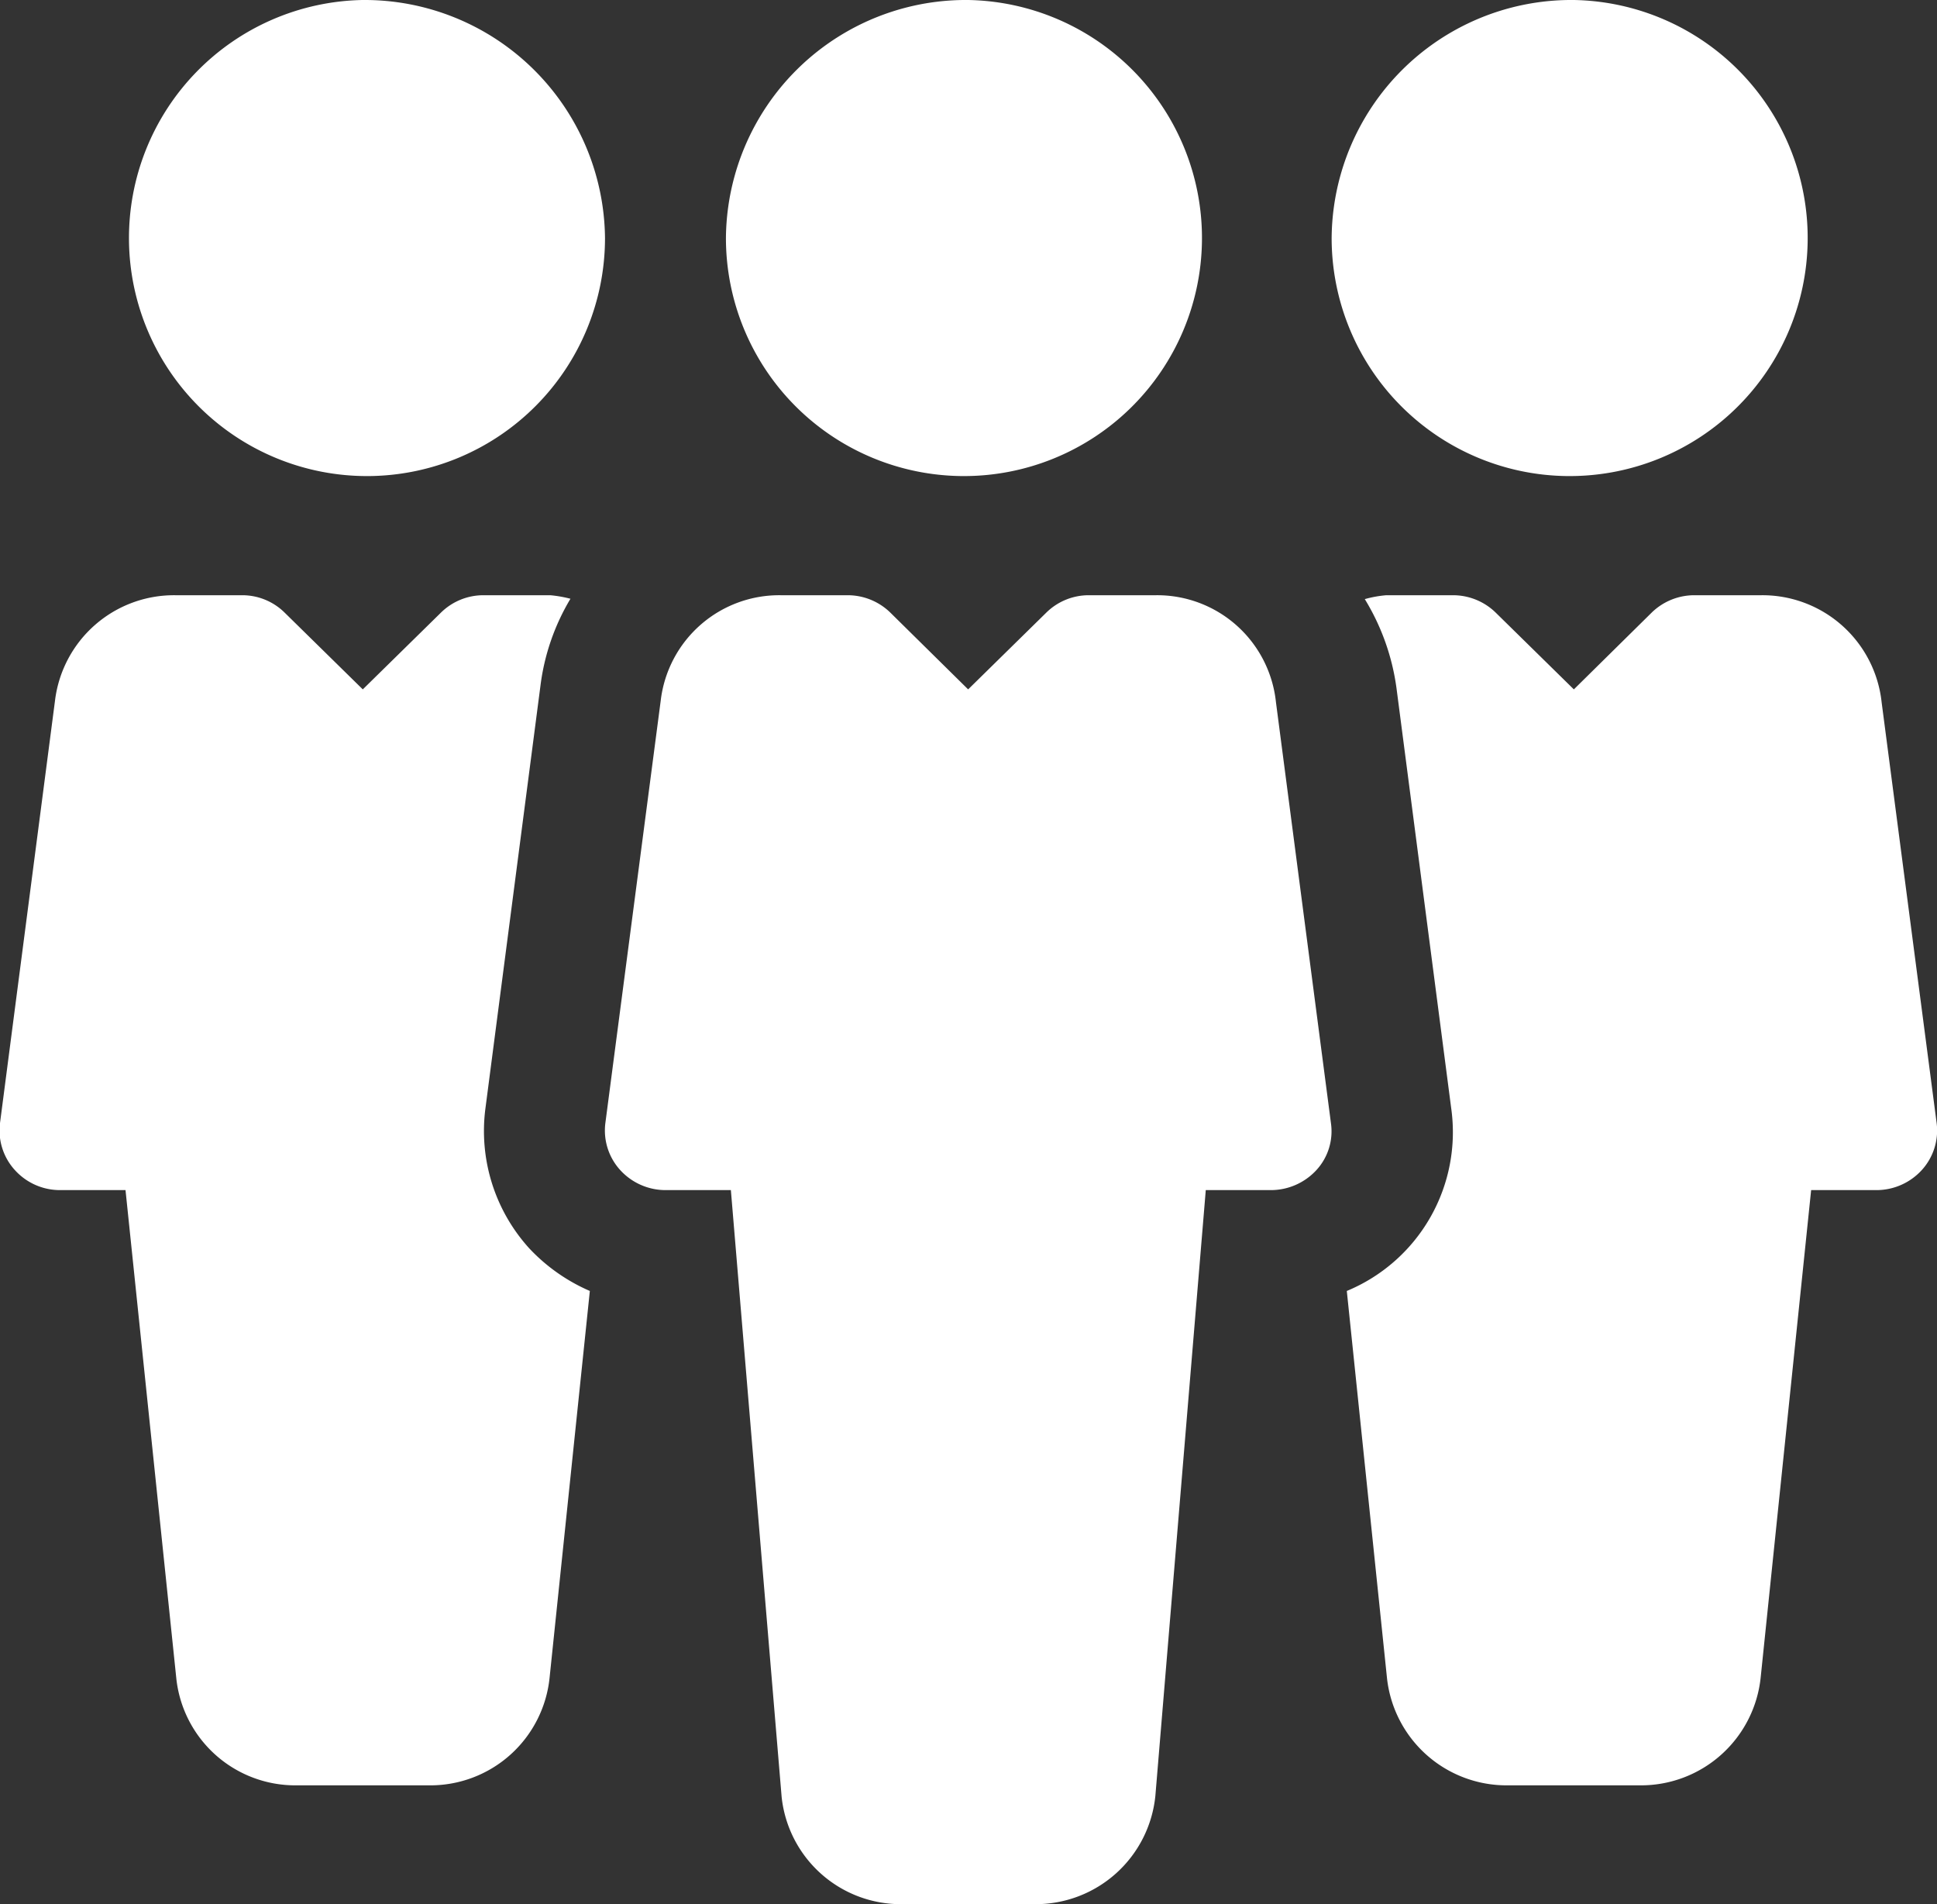 <svg xmlns="http://www.w3.org/2000/svg" width="54.94" height="54" viewBox="0 0 54.94 54">
  <rect x="0" y="0" width="54.94" height="54" fill="#333333" stroke="none"/>
<defs>
    <style>
      .cls-1 {
        fill: #fff;
        fill-rule: evenodd;
      }
    </style>
  </defs>
  <path id="ico-7" class="cls-1" d="M6933.52,1546a6.751,6.751,0,1,1-6.87,6.75A6.806,6.806,0,0,1,6933.52,1546Zm10.29,31.85-1.56-11.94a3.386,3.386,0,0,0-3.41-3.03h-1.88a1.716,1.716,0,0,0-1.22.49l-2.22,2.18-2.21-2.18a1.733,1.733,0,0,0-1.22-.49h-1.88a3.384,3.384,0,0,0-3.41,2.99l-1.57,11.98a1.666,1.666,0,0,0,.42,1.33,1.74,1.74,0,0,0,1.29.57h1.85l1.44,17.21a3.4,3.4,0,0,0,3.42,3.04h3.76a3.413,3.413,0,0,0,3.42-3.07l1.43-17.18h1.85a1.757,1.757,0,0,0,1.29-.57A1.624,1.624,0,0,0,6943.81,1577.85Zm6.89-31.85a6.751,6.751,0,1,1-6.87,6.75A6.8,6.8,0,0,1,6950.7,1546Zm-34.35,0a6.751,6.751,0,1,0,6.87,6.75A6.819,6.819,0,0,0,6916.35,1546Zm44.64,31.85-1.56-11.93a3.4,3.4,0,0,0-3.42-3.04h-1.88a1.733,1.733,0,0,0-1.22.49l-2.21,2.18-2.22-2.18a1.733,1.733,0,0,0-1.22-.49h-1.88a3.26,3.26,0,0,0-.61.11,6.5,6.5,0,0,1,.9,2.53l1.55,11.9a4.873,4.873,0,0,1-2.96,5.19l1.14,10.98a3.411,3.411,0,0,0,3.42,3.04h3.76a3.413,3.413,0,0,0,3.42-3.07l1.43-13.81h1.85a1.74,1.74,0,0,0,1.29-.57A1.666,1.666,0,0,0,6960.99,1577.85Zm-39.92,3.55a4.951,4.951,0,0,1-1.24-3.98l1.56-11.98a6.324,6.324,0,0,1,.85-2.46,3.575,3.575,0,0,0-.57-0.1h-1.88a1.716,1.716,0,0,0-1.22.49l-2.22,2.18-2.22-2.18a1.709,1.709,0,0,0-1.21-.49h-1.88a3.4,3.4,0,0,0-3.42,2.99l-1.56,11.98a1.666,1.666,0,0,0,.42,1.33,1.724,1.724,0,0,0,1.29.57h1.85l1.44,13.84a3.394,3.394,0,0,0,3.41,3.04h3.76a3.4,3.4,0,0,0,3.42-3.07l1.14-10.95A5.166,5.166,0,0,1,6921.07,1581.4Z" transform="translate(-6906.06 -1546)"/>
</svg>
